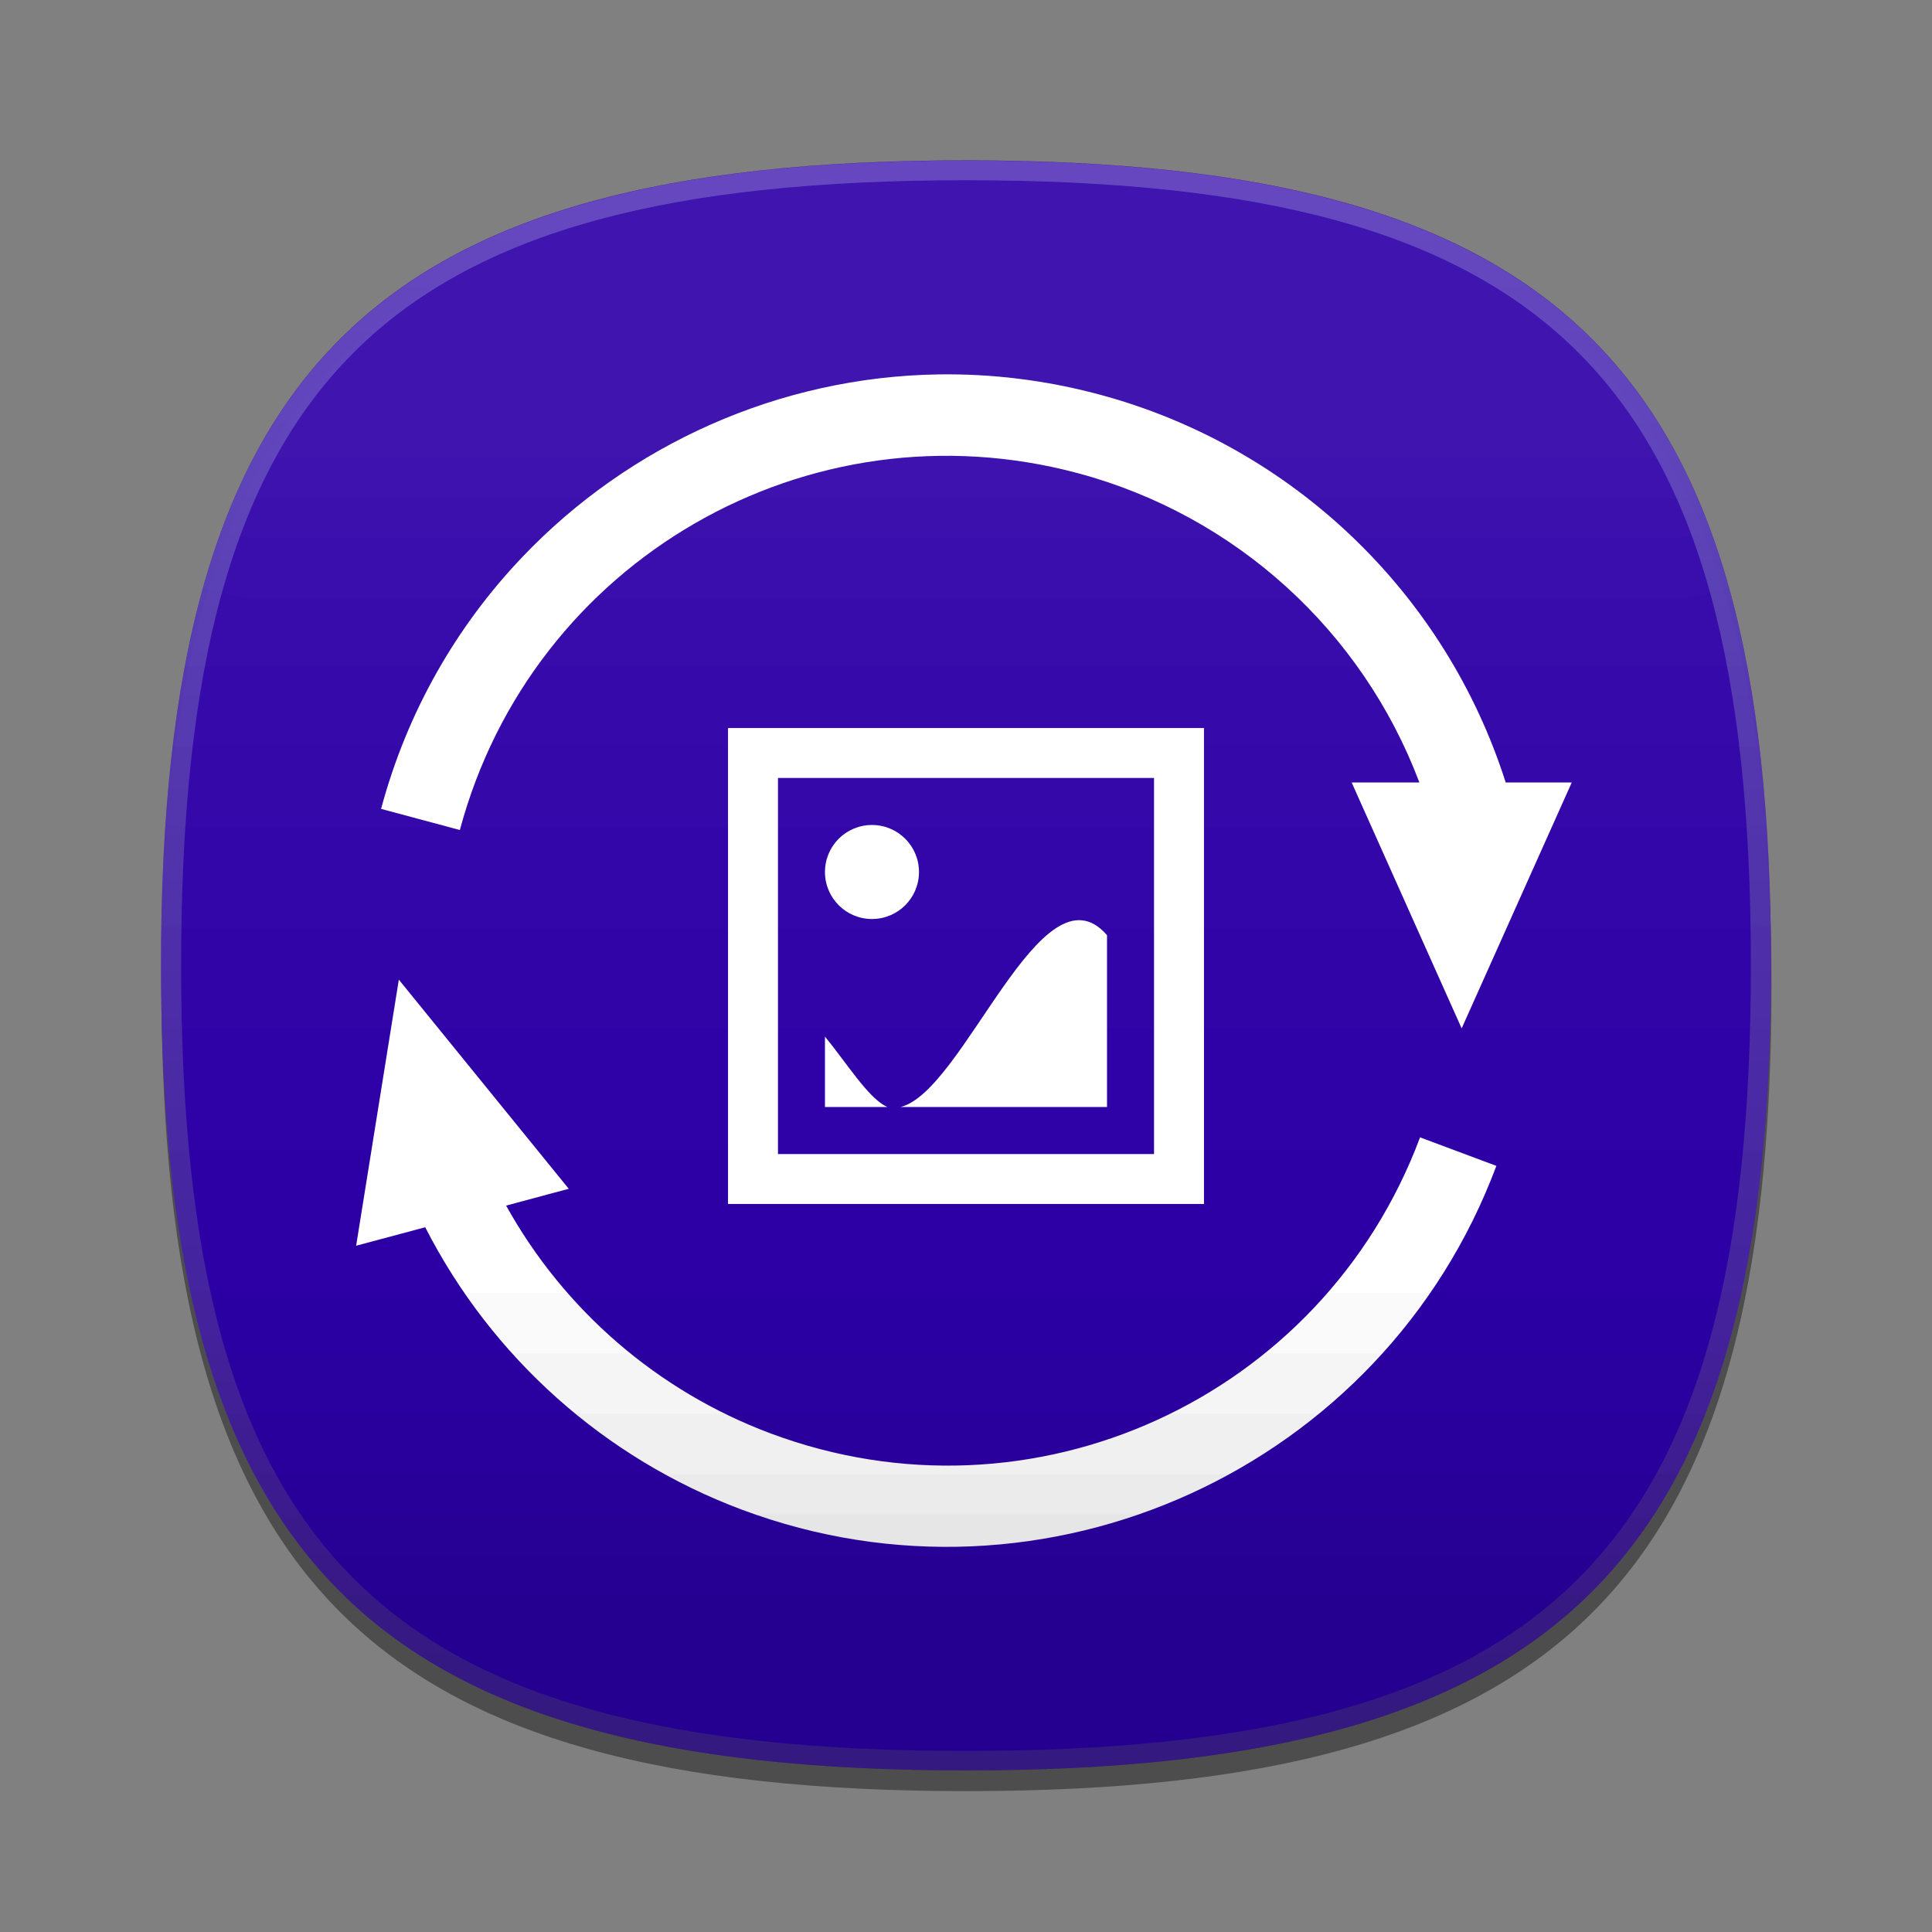 <?xml version="1.0" encoding="UTF-8" standalone="no"?>
<!-- Created with Inkscape (http://www.inkscape.org/) -->

<svg
   xmlns:dc="http://purl.org/dc/elements/1.1/"
   xmlns:cc="http://creativecommons.org/ns#"
   xmlns:rdf="http://www.w3.org/1999/02/22-rdf-syntax-ns#"
   xmlns:svg="http://www.w3.org/2000/svg"
   xmlns="http://www.w3.org/2000/svg"
   xmlns:xlink="http://www.w3.org/1999/xlink"
   version="1.2"
   width="96"
   height="96"
   viewBox="0 0 96 96"
   id="ORANGE_BACKGROUNDS"
   xml:space="preserve"
   style="display:inline"><rect x="0" y="0" width="96" height="96" fill="#808080" stroke="none"/><defs
   id="defs3067"><linearGradient
   id="linearGradient5113"><stop
     id="stop5115"
     style="stop-color:#64af2d;stop-opacity:1"
     offset="0" /></linearGradient><linearGradient
   id="linearGradient5332"><stop
     id="stop5334"
     style="stop-color:#78c56d;stop-opacity:1"
     offset="0" /></linearGradient><linearGradient
   id="linearGradient3799"><stop
     id="stop3801"
     style="stop-color:#7886e4;stop-opacity:1"
     offset="0" /></linearGradient><linearGradient
   x1="47.999"
   y1="8.011"
   x2="47.999"
   y2="87.99"
   id="RED_x2F_ORANGE_5_2_-1"
   gradientUnits="userSpaceOnUse"><stop
     id="stop3054-7"
     style="stop-color:#ffdb62;stop-opacity:1"
     offset="0" /><stop
     id="stop3056-4"
     style="stop-color:#fad15c;stop-opacity:1"
     offset="0.139" /><stop
     id="stop3058-0"
     style="stop-color:#edb74d;stop-opacity:1"
     offset="0.374" /><stop
     id="stop3060-9"
     style="stop-color:#e6a844;stop-opacity:1"
     offset="0.485" /><stop
     id="stop3062-4"
     style="stop-color:#c96b25;stop-opacity:1"
     offset="1" /></linearGradient><linearGradient
   x1="47.999"
   y1="8.011"
   x2="47.999"
   y2="87.99"
   id="linearGradient3091"
   xlink:href="#RED_x2F_ORANGE_5_2_-1"
   gradientUnits="userSpaceOnUse"
   gradientTransform="translate(2,-1.988)" /><linearGradient
   x1="47.999"
   y1="8.011"
   x2="47.999"
   y2="87.99"
   id="linearGradient3124"
   xlink:href="#RED_x2F_ORANGE_5_2_-1"
   gradientUnits="userSpaceOnUse"
   gradientTransform="translate(1.5e-6,5e-4)" /><linearGradient
   x1="47.999"
   y1="8.011"
   x2="47.999"
   y2="87.99"
   id="linearGradient3124-1"
   xlink:href="#RED_x2F_ORANGE_5_2_-1-7"
   gradientUnits="userSpaceOnUse"
   gradientTransform="translate(1.5e-6,5e-4)" /><linearGradient
   x1="47.999"
   y1="8.011"
   x2="47.999"
   y2="87.99"
   id="RED_x2F_ORANGE_5_2_-1-7"
   gradientUnits="userSpaceOnUse"><stop
     id="stop3054-7-4"
     style="stop-color:#ffdb62;stop-opacity:1"
     offset="0" /><stop
     id="stop3056-4-0"
     style="stop-color:#fad15c;stop-opacity:1"
     offset="0.139" /><stop
     id="stop3058-0-9"
     style="stop-color:#edb74d;stop-opacity:1"
     offset="0.374" /><stop
     id="stop3060-9-4"
     style="stop-color:#e6a844;stop-opacity:1"
     offset="0.485" /><stop
     id="stop3062-4-8"
     style="stop-color:#c96b25;stop-opacity:1"
     offset="1" /></linearGradient><linearGradient
   x1="47.999"
   y1="8.011"
   x2="47.999"
   y2="87.99"
   id="linearGradient3234"
   xlink:href="#RED_x2F_ORANGE_5_2_-1-7"
   gradientUnits="userSpaceOnUse"
   gradientTransform="translate(1.5e-6,5e-4)" /><linearGradient
   x1="47.999"
   y1="8.011"
   x2="47.999"
   y2="87.99"
   id="linearGradient3234-8"
   xlink:href="#RED_x2F_ORANGE_5_2_-1-7-2"
   gradientUnits="userSpaceOnUse"
   gradientTransform="translate(1.5e-6,5e-4)" /><linearGradient
   x1="47.999"
   y1="8.011"
   x2="47.999"
   y2="87.99"
   id="RED_x2F_ORANGE_5_2_-1-7-2"
   gradientUnits="userSpaceOnUse"><stop
     id="stop3054-7-4-4"
     style="stop-color:#ffdb62;stop-opacity:1"
     offset="0" /><stop
     id="stop3056-4-0-5"
     style="stop-color:#fad15c;stop-opacity:1"
     offset="0.139" /><stop
     id="stop3058-0-9-5"
     style="stop-color:#edb74d;stop-opacity:1"
     offset="0.374" /><stop
     id="stop3060-9-4-1"
     style="stop-color:#e6a844;stop-opacity:1"
     offset="0.485" /><stop
     id="stop3062-4-8-7"
     style="stop-color:#c96b25;stop-opacity:1"
     offset="1" /></linearGradient><linearGradient
   x1="47.999"
   y1="8.011"
   x2="47.999"
   y2="87.99"
   id="linearGradient3277"
   xlink:href="#RED_x2F_ORANGE_5_2_-1-7-2"
   gradientUnits="userSpaceOnUse"
   gradientTransform="translate(1.5e-6,5e-4)" /><linearGradient
   x1="-77.5"
   y1="31.75"
   x2="-15"
   y2="31.75"
   id="linearGradient3803-1"
   xlink:href="#linearGradient3799-7"
   gradientUnits="userSpaceOnUse" /><linearGradient
   id="linearGradient3799-7"><stop
     id="stop3801-4"
     style="stop-color:#78d9e4;stop-opacity:1"
     offset="0" /></linearGradient><linearGradient
   x1="-77.5"
   y1="31.75"
   x2="-15"
   y2="31.75"
   id="linearGradient3819-9"
   xlink:href="#linearGradient3799-7-4"
   gradientUnits="userSpaceOnUse" /><linearGradient
   id="linearGradient3799-7-4"><stop
     id="stop3801-4-8"
     style="stop-color:#782ee4;stop-opacity:1"
     offset="0" /></linearGradient><linearGradient
   x1="-77.5"
   y1="31.75"
   x2="-15"
   y2="31.75"
   id="linearGradient3850-2"
   xlink:href="#linearGradient3799-7-4-4"
   gradientUnits="userSpaceOnUse" /><linearGradient
   id="linearGradient3799-7-4-4"><stop
     id="stop3801-4-8-5"
     style="stop-color:#782e38;stop-opacity:1"
     offset="0" /></linearGradient><linearGradient
   x1="47.999"
   y1="8.011"
   x2="47.999"
   y2="87.99"
   id="linearGradient3277-1"
   xlink:href="#RED_x2F_ORANGE_5_2_-1-7-2-7"
   gradientUnits="userSpaceOnUse"
   gradientTransform="translate(1.5e-6,5e-4)" /><linearGradient
   x1="47.999"
   y1="8.011"
   x2="47.999"
   y2="87.99"
   id="RED_x2F_ORANGE_5_2_-1-7-2-7"
   gradientUnits="userSpaceOnUse"><stop
     id="stop3054-7-4-4-4"
     style="stop-color:#ffdb62;stop-opacity:1"
     offset="0" /><stop
     id="stop3056-4-0-5-0"
     style="stop-color:#fad15c;stop-opacity:1"
     offset="0.139" /><stop
     id="stop3058-0-9-5-9"
     style="stop-color:#edb74d;stop-opacity:1"
     offset="0.374" /><stop
     id="stop3060-9-4-1-4"
     style="stop-color:#e6a844;stop-opacity:1"
     offset="0.485" /><stop
     id="stop3062-4-8-7-8"
     style="stop-color:#c96b25;stop-opacity:1"
     offset="1" /></linearGradient><linearGradient
   x1="47.999"
   y1="8.011"
   x2="47.999"
   y2="87.99"
   id="linearGradient4552"
   xlink:href="#RED_x2F_ORANGE_5_2_-1-7-2-7"
   gradientUnits="userSpaceOnUse"
   gradientTransform="translate(1.5e-6,5e-4)" /><linearGradient
   x1="47.999"
   y1="8.011"
   x2="47.999"
   y2="87.99"
   id="linearGradient4552-2"
   xlink:href="#RED_x2F_ORANGE_5_2_-1-7-2-7-4"
   gradientUnits="userSpaceOnUse"
   gradientTransform="translate(1.5e-6,5e-4)" /><linearGradient
   x1="47.999"
   y1="8.011"
   x2="47.999"
   y2="87.99"
   id="RED_x2F_ORANGE_5_2_-1-7-2-7-4"
   gradientUnits="userSpaceOnUse"><stop
     id="stop3054-7-4-4-4-5"
     style="stop-color:#ffdb62;stop-opacity:1"
     offset="0" /><stop
     id="stop3056-4-0-5-0-5"
     style="stop-color:#fad15c;stop-opacity:1"
     offset="0.139" /><stop
     id="stop3058-0-9-5-9-1"
     style="stop-color:#edb74d;stop-opacity:1"
     offset="0.374" /><stop
     id="stop3060-9-4-1-4-7"
     style="stop-color:#e6a844;stop-opacity:1"
     offset="0.485" /><stop
     id="stop3062-4-8-7-8-1"
     style="stop-color:#c96b25;stop-opacity:1"
     offset="1" /></linearGradient>
	

		<linearGradient
   x1="47.999"
   y1="8.011"
   x2="47.999"
   y2="87.99"
   id="RED_x2F_ORANGE_5_2_-8"
   gradientUnits="userSpaceOnUse">
			<stop
   id="stop6363"
   style="stop-color:#ffdb62;stop-opacity:1"
   offset="0" />
			<stop
   id="stop6365"
   style="stop-color:#fad15c;stop-opacity:1"
   offset="0.139" />
			<stop
   id="stop6367"
   style="stop-color:#edb74d;stop-opacity:1"
   offset="0.374" />
			<stop
   id="stop6369"
   style="stop-color:#e6a844;stop-opacity:1"
   offset="0.485" />
			<stop
   id="stop6371"
   style="stop-color:#c96b25;stop-opacity:1"
   offset="1" />
		</linearGradient>
		
		<linearGradient
   x1="47.999"
   y1="8.256"
   x2="47.999"
   y2="87.504"
   id="HIGHLIGHTS_RO5_1_"
   gradientUnits="userSpaceOnUse">
			<stop
   id="stop6375"
   style="stop-color:#ffffff;stop-opacity:1"
   offset="0" />
			<stop
   id="stop6377"
   style="stop-color:#fdf8f5;stop-opacity:1"
   offset="0.096" />
			<stop
   id="stop6379"
   style="stop-color:#f6e6db;stop-opacity:1"
   offset="0.258" />
			<stop
   id="stop6381"
   style="stop-color:#ebc9af;stop-opacity:1"
   offset="0.467" />
			<stop
   id="stop6383"
   style="stop-color:#dca073;stop-opacity:1"
   offset="0.714" />
			<stop
   id="stop6385"
   style="stop-color:#ca6d28;stop-opacity:1"
   offset="0.99" />
			<stop
   id="stop6387"
   style="stop-color:#c96b25;stop-opacity:1"
   offset="1" />
		</linearGradient>
		
	
	
<linearGradient
   x1="47.999"
   y1="9.762"
   x2="47.999"
   y2="89.741"
   id="linearGradient5108"
   xlink:href="#VIOLET_1_3_"
   gradientUnits="userSpaceOnUse" /><linearGradient
   x1="-54.5"
   y1="-35.875"
   x2="-19.75"
   y2="-35.875"
   id="linearGradient5117"
   xlink:href="#linearGradient5113"
   gradientUnits="userSpaceOnUse"
   gradientTransform="matrix(0.144,0,0,0.142,113.314,2.589)" /><linearGradient
   x1="-54.5"
   y1="-35.875"
   x2="-19.75"
   y2="-35.875"
   id="linearGradient5117-3"
   xlink:href="#linearGradient5113-1"
   gradientUnits="userSpaceOnUse"
   gradientTransform="matrix(0.144,0,0,0.142,-12.158,-16.411)" /><linearGradient
   id="linearGradient5113-1"><stop
     id="stop5115-9"
     style="stop-color:#449311;stop-opacity:1"
     offset="0" /></linearGradient><linearGradient
   x1="-54.5"
   y1="-35.875"
   x2="-19.75"
   y2="-35.875"
   id="linearGradient5133"
   xlink:href="#linearGradient5113-1"
   gradientUnits="userSpaceOnUse"
   gradientTransform="matrix(0.144,0,0,0.142,113.314,7.589)" /><linearGradient
   x1="-54.5"
   y1="-35.875"
   x2="-19.75"
   y2="-35.875"
   id="linearGradient5133-6"
   xlink:href="#linearGradient5113-1-5"
   gradientUnits="userSpaceOnUse"
   gradientTransform="matrix(0.144,0,0,0.142,-7.158,-16.411)" /><linearGradient
   id="linearGradient5113-1-5"><stop
     id="stop5115-9-0"
     style="stop-color:#128406;stop-opacity:1"
     offset="0" /></linearGradient><linearGradient
   x1="-54.5"
   y1="-35.875"
   x2="-19.75"
   y2="-35.875"
   id="linearGradient5164"
   xlink:href="#linearGradient5113-1-5"
   gradientUnits="userSpaceOnUse"
   gradientTransform="matrix(0.144,0,0,0.142,113.314,12.589)" /><linearGradient
   x1="-54.5"
   y1="-35.875"
   x2="-19.75"
   y2="-35.875"
   id="linearGradient5164-8"
   xlink:href="#linearGradient5113-1-5-6"
   gradientUnits="userSpaceOnUse"
   gradientTransform="matrix(0.144,0,0,0.142,-2.158,-16.411)" /><linearGradient
   id="linearGradient5113-1-5-6"><stop
     id="stop5115-9-0-0"
     style="stop-color:#009351;stop-opacity:1"
     offset="0" /></linearGradient><linearGradient
   x1="-54.5"
   y1="-35.875"
   x2="-19.75"
   y2="-35.875"
   id="linearGradient5195"
   xlink:href="#linearGradient5113-1-5-6"
   gradientUnits="userSpaceOnUse"
   gradientTransform="matrix(0.144,0,0,0.142,113.314,17.589)" /><linearGradient
   x1="-54.5"
   y1="-35.875"
   x2="-19.75"
   y2="-35.875"
   id="linearGradient5195-4"
   xlink:href="#linearGradient5113-1-5-6-8"
   gradientUnits="userSpaceOnUse"
   gradientTransform="matrix(0.144,0,0,0.142,113.314,37.589)" /><linearGradient
   id="linearGradient5113-1-5-6-8"><stop
     id="stop5115-9-0-0-6"
     style="stop-color:#1b34b2;stop-opacity:1"
     offset="0" /></linearGradient><linearGradient
   x1="-54.5"
   y1="-35.875"
   x2="-19.75"
   y2="-35.875"
   id="linearGradient5164-5"
   xlink:href="#linearGradient5113-1-5-0"
   gradientUnits="userSpaceOnUse"
   gradientTransform="matrix(0.144,0,0,0.142,113.314,32.589)" /><linearGradient
   id="linearGradient5113-1-5-0"><stop
     id="stop5115-9-0-9"
     style="stop-color:#0066a8;stop-opacity:1"
     offset="0" /></linearGradient><linearGradient
   x1="-54.5"
   y1="-35.875"
   x2="-19.75"
   y2="-35.875"
   id="linearGradient5133-0"
   xlink:href="#linearGradient5113-1-0"
   gradientUnits="userSpaceOnUse"
   gradientTransform="matrix(0.144,0,0,0.142,113.314,27.589)" /><linearGradient
   id="linearGradient5113-1-0"><stop
     id="stop5115-9-6"
     style="stop-color:#0082b6;stop-opacity:1"
     offset="0" /></linearGradient><linearGradient
   x1="-54.5"
   y1="-35.875"
   x2="-19.75"
   y2="-35.875"
   id="linearGradient5117-1"
   xlink:href="#linearGradient5113-3"
   gradientUnits="userSpaceOnUse"
   gradientTransform="matrix(0.144,0,0,0.142,-12.158,-16.411)" /><linearGradient
   id="linearGradient5113-3"><stop
     id="stop5115-8"
     style="stop-color:#0d9758;stop-opacity:1"
     offset="0" /></linearGradient><linearGradient
   x1="-54.5"
   y1="-35.875"
   x2="-19.75"
   y2="-35.875"
   id="linearGradient5238"
   xlink:href="#linearGradient5113-3"
   gradientUnits="userSpaceOnUse"
   gradientTransform="matrix(0.144,0,0,0.142,113.314,22.589)" /><linearGradient
   x1="-54.5"
   y1="-35.875"
   x2="-19.75"
   y2="-35.875"
   id="linearGradient5238-6"
   xlink:href="#linearGradient5113-3-0"
   gradientUnits="userSpaceOnUse"
   gradientTransform="matrix(0.144,0,0,0.142,-12.158,-11.411)" /><linearGradient
   id="linearGradient5113-3-0"><stop
     id="stop5115-8-6"
     style="stop-color:#2c00a5;stop-opacity:1"
     offset="0" /></linearGradient><linearGradient
   x1="-54.5"
   y1="-35.875"
   x2="-19.75"
   y2="-35.875"
   id="linearGradient5133-0-6"
   xlink:href="#linearGradient5113-1-0-1"
   gradientUnits="userSpaceOnUse"
   gradientTransform="matrix(0.144,0,0,0.142,113.314,47.589)" /><linearGradient
   id="linearGradient5113-1-0-1"><stop
     id="stop5115-9-6-8"
     style="stop-color:#62226a;stop-opacity:1"
     offset="0" /></linearGradient><linearGradient
   x1="-54.5"
   y1="-35.875"
   x2="-19.75"
   y2="-35.875"
   id="linearGradient5164-5-4"
   xlink:href="#linearGradient5113-1-5-0-9"
   gradientUnits="userSpaceOnUse"
   gradientTransform="matrix(0.144,0,0,0.142,113.314,52.589)" /><linearGradient
   id="linearGradient5113-1-5-0-9"><stop
     id="stop5115-9-0-9-6"
     style="stop-color:#e50c98;stop-opacity:1"
     offset="0" /></linearGradient><linearGradient
   x1="-54.5"
   y1="-35.875"
   x2="-19.75"
   y2="-35.875"
   id="linearGradient5195-4-3"
   xlink:href="#linearGradient5113-1-5-6-8-7"
   gradientUnits="userSpaceOnUse"
   gradientTransform="matrix(0.144,0,0,0.142,113.314,57.589)" /><linearGradient
   id="linearGradient5113-1-5-6-8-7"><stop
     id="stop5115-9-0-0-6-8"
     style="stop-color:#ec297b;stop-opacity:1"
     offset="0" /></linearGradient><linearGradient
   x1="-54.5"
   y1="-35.875"
   x2="-19.75"
   y2="-35.875"
   id="linearGradient5305"
   xlink:href="#linearGradient5113-3-0"
   gradientUnits="userSpaceOnUse"
   gradientTransform="matrix(0.144,0,0,0.142,113.314,42.589)" /><linearGradient
   x1="-54.5"
   y1="-35.875"
   x2="-19.75"
   y2="-35.875"
   id="linearGradient5195-4-3-3"
   xlink:href="#linearGradient5113-1-5-6-8-7-5"
   gradientUnits="userSpaceOnUse"
   gradientTransform="matrix(0.144,0,0,0.142,113.314,77.589)" /><linearGradient
   id="linearGradient5113-1-5-6-8-7-5"><stop
     id="stop5115-9-0-0-6-8-9"
     style="stop-color:#ff7a0d;stop-opacity:1"
     offset="0" /></linearGradient><linearGradient
   x1="-54.5"
   y1="-35.875"
   x2="-19.75"
   y2="-35.875"
   id="linearGradient5164-5-4-8"
   xlink:href="#linearGradient5113-1-5-0-9-4"
   gradientUnits="userSpaceOnUse"
   gradientTransform="matrix(0.144,0,0,0.142,113.314,72.589)" /><linearGradient
   id="linearGradient5113-1-5-0-9-4"><stop
     id="stop5115-9-0-9-6-0"
     style="stop-color:#ff5b00;stop-opacity:1"
     offset="0" /></linearGradient><linearGradient
   x1="-54.5"
   y1="-35.875"
   x2="-19.75"
   y2="-35.875"
   id="linearGradient5133-0-6-7"
   xlink:href="#linearGradient5113-1-0-1-6"
   gradientUnits="userSpaceOnUse"
   gradientTransform="matrix(0.144,0,0,0.142,113.314,67.589)" /><linearGradient
   id="linearGradient5113-1-0-1-6"><stop
     id="stop5115-9-6-8-3"
     style="stop-color:#f74000;stop-opacity:1"
     offset="0" /></linearGradient><linearGradient
   x1="-54.5"
   y1="-35.875"
   x2="-19.75"
   y2="-35.875"
   id="linearGradient5305-6"
   xlink:href="#linearGradient5113-3-0-1"
   gradientUnits="userSpaceOnUse"
   gradientTransform="matrix(0.144,0,0,0.142,-12.158,-6.411)" /><linearGradient
   id="linearGradient5113-3-0-1"><stop
     id="stop5115-8-6-5"
     style="stop-color:#e21429;stop-opacity:1"
     offset="0" /></linearGradient><linearGradient
   x1="-54.5"
   y1="-35.875"
   x2="-19.75"
   y2="-35.875"
   id="linearGradient5372"
   xlink:href="#linearGradient5113-3-0-1"
   gradientUnits="userSpaceOnUse"
   gradientTransform="matrix(0.144,0,0,0.142,113.314,62.589)" /><linearGradient
   x1="-54.5"
   y1="-35.875"
   x2="-19.75"
   y2="-35.875"
   id="linearGradient5195-4-3-3-7"
   xlink:href="#linearGradient5113-1-5-6-8-7-5-3"
   gradientUnits="userSpaceOnUse"
   gradientTransform="matrix(0.144,0,0,0.142,113.314,97.589)" /><linearGradient
   id="linearGradient5113-1-5-6-8-7-5-3"><stop
     id="stop5115-9-0-0-6-8-9-7"
     style="stop-color:#e0e0e0;stop-opacity:1"
     offset="0" /></linearGradient><linearGradient
   x1="-54.5"
   y1="-35.875"
   x2="-19.75"
   y2="-35.875"
   id="linearGradient5164-5-4-8-2"
   xlink:href="#linearGradient5113-1-5-0-9-4-6"
   gradientUnits="userSpaceOnUse"
   gradientTransform="matrix(0.144,0,0,0.142,113.314,92.589)" /><linearGradient
   id="linearGradient5113-1-5-0-9-4-6"><stop
     id="stop5115-9-0-9-6-0-0"
     style="stop-color:#e8e8e8;stop-opacity:1"
     offset="0" /></linearGradient><linearGradient
   x1="-54.5"
   y1="-35.875"
   x2="-19.75"
   y2="-35.875"
   id="linearGradient5133-0-6-7-1"
   xlink:href="#linearGradient5113-1-0-1-6-6"
   gradientUnits="userSpaceOnUse"
   gradientTransform="matrix(0.144,0,0,0.142,113.314,87.589)" /><linearGradient
   id="linearGradient5113-1-0-1-6-6"><stop
     id="stop5115-9-6-8-3-5"
     style="stop-color:#f7d303;stop-opacity:1"
     offset="0" /></linearGradient><linearGradient
   x1="-54.5"
   y1="-35.875"
   x2="-19.75"
   y2="-35.875"
   id="linearGradient5372-7"
   xlink:href="#linearGradient5113-3-0-1-5"
   gradientUnits="userSpaceOnUse"
   gradientTransform="matrix(0.144,0,0,0.142,-12.158,-1.411)" /><linearGradient
   id="linearGradient5113-3-0-1-5"><stop
     id="stop5115-8-6-5-4"
     style="stop-color:#ffa300;stop-opacity:1"
     offset="0" /></linearGradient><linearGradient
   x1="-54.5"
   y1="-35.875"
   x2="-19.75"
   y2="-35.875"
   id="linearGradient5439"
   xlink:href="#linearGradient5113-3-0-1-5"
   gradientUnits="userSpaceOnUse"
   gradientTransform="matrix(0.144,0,0,0.142,113.314,82.589)" /><linearGradient
   x1="-54.5"
   y1="-35.875"
   x2="-19.75"
   y2="-35.875"
   id="linearGradient5164-5-4-8-2-1"
   xlink:href="#linearGradient5113-1-5-0-9-4-6-4"
   gradientUnits="userSpaceOnUse"
   gradientTransform="matrix(0.144,0,0,0.142,-12.158,8.589)" /><linearGradient
   id="linearGradient5113-1-5-0-9-4-6-4"><stop
     id="stop5115-9-0-9-6-0-0-6"
     style="stop-color:#d3d3d3;stop-opacity:1"
     offset="0" /></linearGradient><linearGradient
   x1="-54.5"
   y1="-35.875"
   x2="-19.75"
   y2="-35.875"
   id="linearGradient5195-4-3-3-7-0"
   xlink:href="#linearGradient5113-1-5-6-8-7-5-3-7"
   gradientUnits="userSpaceOnUse"
   gradientTransform="matrix(0.144,0,0,0.142,113.314,107.589)" /><linearGradient
   id="linearGradient5113-1-5-6-8-7-5-3-7"><stop
     id="stop5115-9-0-0-6-8-9-7-1"
     style="stop-color:#cecece;stop-opacity:1"
     offset="0" /></linearGradient><linearGradient
   x1="-54.5"
   y1="-35.875"
   x2="-19.75"
   y2="-35.875"
   id="linearGradient5498"
   xlink:href="#linearGradient5113-1-5-0-9-4-6-4"
   gradientUnits="userSpaceOnUse"
   gradientTransform="matrix(0.144,0,0,0.142,113.314,102.589)" /><linearGradient
   x1="48.452"
   y1="39.117"
   x2="48.452"
   y2="70.455"
   id="SVGID_1_"
   gradientUnits="userSpaceOnUse"><stop
     id="stop4392-1"
     style="stop-color:#fafcef;stop-opacity:1"
     offset="0.323" /><stop
     id="stop4394-7"
     style="stop-color:#d0cbc5;stop-opacity:1"
     offset="1" /></linearGradient><linearGradient
   x1="48.452"
   y1="39.117"
   x2="48.452"
   y2="70.455"
   id="linearGradient4418"
   xlink:href="#SVGID_1_"
   gradientUnits="userSpaceOnUse"
   gradientTransform="translate(68.547,-90.189)" /><linearGradient
   x1="47.999"
   y1="0"
   x2="47.999"
   y2="144.667"
   id="HIGHLIGHT_RIM_1_"
   gradientUnits="userSpaceOnUse"><stop
     id="stop4495"
     style="stop-color:#ffffff;stop-opacity:1"
     offset="0" /><stop
     id="stop4497"
     style="stop-color:#000000;stop-opacity:1"
     offset="1" /></linearGradient><linearGradient
   x1="47.999"
   y1="0"
   x2="47.999"
   y2="144.667"
   id="linearGradient4559"
   gradientUnits="userSpaceOnUse"><stop
     id="stop4561"
     style="stop-color:#ffffff;stop-opacity:1"
     offset="0" /><stop
     id="stop4563"
     style="stop-color:#000000;stop-opacity:1"
     offset="1" /></linearGradient><linearGradient
   x1="47.999"
   y1="0"
   x2="47.999"
   y2="144.667"
   id="linearGradient3263"
   xlink:href="#HIGHLIGHT_RIM_1_"
   gradientUnits="userSpaceOnUse" /></defs>
<linearGradient
   x1="47.999"
   y1="8.011"
   x2="47.999"
   y2="87.99"
   id="RED_x2F_ORANGE_5_2_"
   gradientUnits="userSpaceOnUse">
	<stop
   id="stop3054"
   style="stop-color:#ffdb62;stop-opacity:1"
   offset="0" />
	<stop
   id="stop3056"
   style="stop-color:#fad15c;stop-opacity:1"
   offset="0.139" />
	<stop
   id="stop3058"
   style="stop-color:#edb74d;stop-opacity:1"
   offset="0.374" />
	<stop
   id="stop3060"
   style="stop-color:#e6a844;stop-opacity:1"
   offset="0.485" />
	<stop
   id="stop3062"
   style="stop-color:#c96b25;stop-opacity:1"
   offset="1" />
</linearGradient>

<g
   id="layer5"
   style="display:inline"><rect
     width="96"
     height="96"
     x="0"
     y="0"
     id="rect3119"
     style="fill:#000000;fill-opacity:0;stroke:none;display:inline" /></g><g
   id="layer4"
   style="display:inline"><path
     d="m 88.023,49 c 0,29.633 -10.364,40 -40,40 -29.635,0 -40,-10.367 -40,-40 0,-29.634 10.366,-40 40,-40 29.636,0 40,10.365 40,40 z"
     id="SHADOW"
     style="opacity:0.4" /></g><g
   id="layer7"
   style="display:inline"><path
     d="m 48,7.969 c -29.635,0 -40,10.366 -40,40 0,29.633 10.365,40 40,40 29.637,0 40,-10.368 40,-40 0,-29.635 -10.363,-40 -40,-40 z"
     id="rect3770"
     style="fill:url(#linearGradient5113-3-0);fill-opacity:1;stroke:#ffffff;stroke-width:0;stroke-linejoin:round;stroke-miterlimit:4;stroke-opacity:1;stroke-dasharray:none;stroke-dashoffset:0;display:inline" /></g><g
   id="layer2"
   style="display:inline"><path
     d="M 9.893,9.893 H 86.107 V 86.107 H 9.893 z"
     id="path3728"
     style="fill:none" /><path
     d="m 59.825,59.825 -23.65,0 0,-23.65 23.65,0 z m -2.482,-21.168 -18.686,0 0,18.686 18.686,0 z m -14.015,2.336 c 1.292,0 2.336,1.044 2.336,2.336 0,1.292 -1.044,2.336 -2.336,2.336 -1.292,0 -2.336,-1.044 -2.336,-2.336 0,-1.292 1.044,-2.336 2.336,-2.336 z m 0.773,14.015 -3.109,0 0,-3.497 c 1.046,1.257 2.184,3.114 3.109,3.497 z m 10.906,-8.54 0,8.54 -10.264,0 C 47.9,54.246 51.758,42.726 55.007,46.468 z"
     id="path4040"
     style="fill:#ffffff" /><g
     transform="matrix(0.135,0,0,0.135,13.358,-59.762)"
     id="layer1-7"
     style="fill:#ffffff"><g
       transform="matrix(-1,0,0,1,502.7,6.6120369e-6)"
       id="g3016"
       style="fill:#ffffff" /><g
       transform="matrix(0.707,-0.707,0.707,0.707,-494.264,414.266)"
       id="g2997"
       style="fill:#ffffff"><path
         d="m 246.594,40.156 c -58.525,0.904 -113.811,25.806 -153.375,67.438 -23.978,25.231 -42.186,56.606 -51.812,92.531 l 29,7.781 c 26.607,-99.299 128.263,-157.982 227.562,-131.375 58.104,15.569 104.699,58.146 125.719,113.875 l -24.938,0 40.5,90.531 40.531,-90.531 -24.312,0 C 433.187,120.53 376.839,66.579 305.75,47.531 c -19.759,-5.294 -39.648,-7.676 -59.156,-7.375 z"
         transform="matrix(0.707,0.707,-0.707,0.707,260.334,438.661)"
         id="path2995"
         style="fill:#ffffff;stroke:none" /><path
         d="m 47.938,263 -15.719,97.969 25.438,-6.812 c 24.454,47.899 66.01,85.076 116.625,104 111.479,41.68 236.07,-15.115 277.75,-126.594 l -28.094,-10.5 c -36.002,96.292 -142.833,145.002 -239.125,109 -41.561,-15.539 -76.006,-45.382 -97.375,-83.875 L 110.5,340 47.938,263 z"
         transform="matrix(0.707,0.707,-0.707,0.707,260.334,438.661)"
         id="path3036"
         style="fill:#ffffff;stroke:none" /></g></g></g><g
   id="layer3"
   style="display:inline"><path
     d="m 48,7.979 c -29.635,0 -40,10.365 -40,40 0,29.633 10.365,40 40,40 29.637,0 40,-10.367 40,-40 0,-29.635 -10.363,-40 -40,-40 z m 0,79.023 C 18.841,87.002 9,77.154 9,47.978 9,18.803 18.841,8.956 48,8.956 c 29.158,0 39,9.847 39,39.022 0,29.176 -9.842,39.024 -39,39.024 z"
     id="HIGHLIGHT_RIM"
     style="fill:url(#linearGradient3263);fill-opacity:0.25" /><path
     d="m 48,87.979 c -29.635,0 -40,-10.367 -40,-40 0,-29.634 10.365,-40 40,-40 29.637,0 40,10.365 40,40 0,29.632 -10.363,40 -40,40 z"
     id="SQUIRCLE"
     style="fill:#ffffff;fill-opacity:0.05;display:none" /><path
     d="M 9.478,64.25 C 13.244,81.519 24.624,87.979 48,87.979 c 23.378,0 34.756,-6.46 38.522,-23.729 H 9.478 z"
     id="path4502"
     style="opacity:0.02" /><path
     d="M 10.242,67.25 C 14.659,82.271 26.031,87.979 48,87.979 c 21.971,0 33.342,-5.708 37.758,-20.729 H 10.242 z"
     id="path4504"
     style="opacity:0.02" /><path
     d="M 11.258,70.25 C 16.284,83.041 27.555,87.979 48,87.979 c 20.446,0 31.717,-4.938 36.742,-17.729 H 11.258 z"
     id="path4506"
     style="opacity:0.02" /><path
     d="M 12.636,73.25 C 18.211,83.815 29.241,87.979 48,87.979 c 18.76,0 29.79,-4.163 35.365,-14.729 H 12.636 z"
     id="path4508"
     style="opacity:0.02" /><path
     d="M 13.797,75.25 C 19.685,84.348 30.47,87.979 48,87.979 c 17.531,0 28.316,-3.631 34.203,-12.729 H 13.797 z"
     id="path4510"
     style="opacity:0.02" /><path
     d="m 15.255,77.25 c 6.141,7.628 16.566,10.729 32.745,10.729 16.18,0 26.604,-3.101 32.745,-10.729 h -65.49 z"
     id="path4512"
     style="opacity:0.02" /><path
     d="m 17.059,79.25 c 6.305,6.177 16.254,8.729 30.941,8.729 14.688,0 24.638,-2.552 30.942,-8.729 H 17.059 z"
     id="path4514"
     style="fill-opacity:0.02" /><path
     d="m 48,8.979 c -29.635,0 -40,10.365 -40,40 0,2.888 0.102,5.588 0.307,8.119 l 0.219,0.02 h 78.958 l 0.21,-0.019 c 0.205,-2.531 0.307,-5.23 0.307,-8.12 C 88,19.344 77.637,8.979 48,8.979 z"
     id="path4517"
     style="opacity:0.01;fill:#ffffff" /><path
     d="m 48,7.979 c -29.635,0 -40,10.365 -40,40 0,1.051 0.017,2.073 0.043,3.077 l 0.701,0.062 H 87.26 l 0.697,-0.063 C 87.983,50.051 88,49.029 88,47.978 88,18.344 77.637,7.979 48,7.979 z"
     id="path4519"
     style="opacity:0.01;fill:#ffffff" /><path
     d="m 8.965,46.116 h 78.072 l 0.941,-0.084 C 87.521,17.897 76.975,7.979 48,7.979 19.027,7.979 8.479,17.898 8.022,46.033 l 0.943,0.083 z"
     id="path4521"
     style="opacity:0.01;fill:#ffffff" /><path
     d="M 9.186,41.116 H 86.814 L 87.775,41.03 C 86.147,16.713 75.187,7.979 48,7.979 20.815,7.979 9.853,16.714 8.225,41.032 l 0.961,0.084 z"
     id="path4523"
     style="opacity:0.01;fill:#ffffff" /><path
     d="m 9.186,37.116 h 77.628 c 0.201,0 0.397,-0.036 0.594,-0.066 C 84.854,15.753 73.648,7.979 48,7.979 c -25.646,0 -36.854,7.774 -39.408,29.072 0.197,0.029 0.392,0.065 0.594,0.065 z"
     id="path4525"
     style="opacity:0.01;fill:#ffffff" /><path
     d="m 48,7.979 c -24.004,0 -35.363,6.805 -38.814,25.138 H 86.814 C 83.363,14.783 72.006,7.979 48,7.979 z"
     id="path4527"
     style="opacity:0.01;fill:#ffffff" /><path
     d="m 84.074,29.67 1.6,-0.376 c 0.083,-0.02 0.158,-0.058 0.239,-0.084 C 81.605,13.805 70.22,7.979 48,7.979 c -22.218,0 -33.604,5.827 -37.913,21.231 0.081,0.026 0.156,0.064 0.239,0.084 l 1.599,0.376 c 0.226,0.053 0.456,0.08 0.688,0.08 h 70.773 c 0.232,0 0.463,-0.027 0.688,-0.08 z"
     id="path4529"
     style="opacity:0.01;fill:#ffffff" /><path
     d="m 12.613,26.75 h 70.773 l 1.6,-0.376 C 80.091,13.093 68.794,7.979 48,7.979 c -20.792,0 -32.09,5.115 -36.986,18.395 l 1.599,0.376 z"
     id="path4531"
     style="opacity:0.01;fill:#ffffff" /><path
     d="m 12.613,24.75 h 70.773 c 0.305,0 0.595,-0.081 0.86,-0.208 C 78.999,12.621 67.81,7.979 48,7.979 c -19.808,0 -30.998,4.643 -36.247,16.563 0.266,0.127 0.556,0.208 0.86,0.208 z"
     id="path4533"
     style="opacity:0.01;fill:#ffffff" /><path
     d="M 83.387,22.75 C 77.82,12.153 66.786,7.979 48,7.979 29.215,7.979 18.181,12.153 12.613,22.75 h 70.774 z"
     id="path4535"
     style="opacity:0.01;fill:#ffffff" /></g></svg>